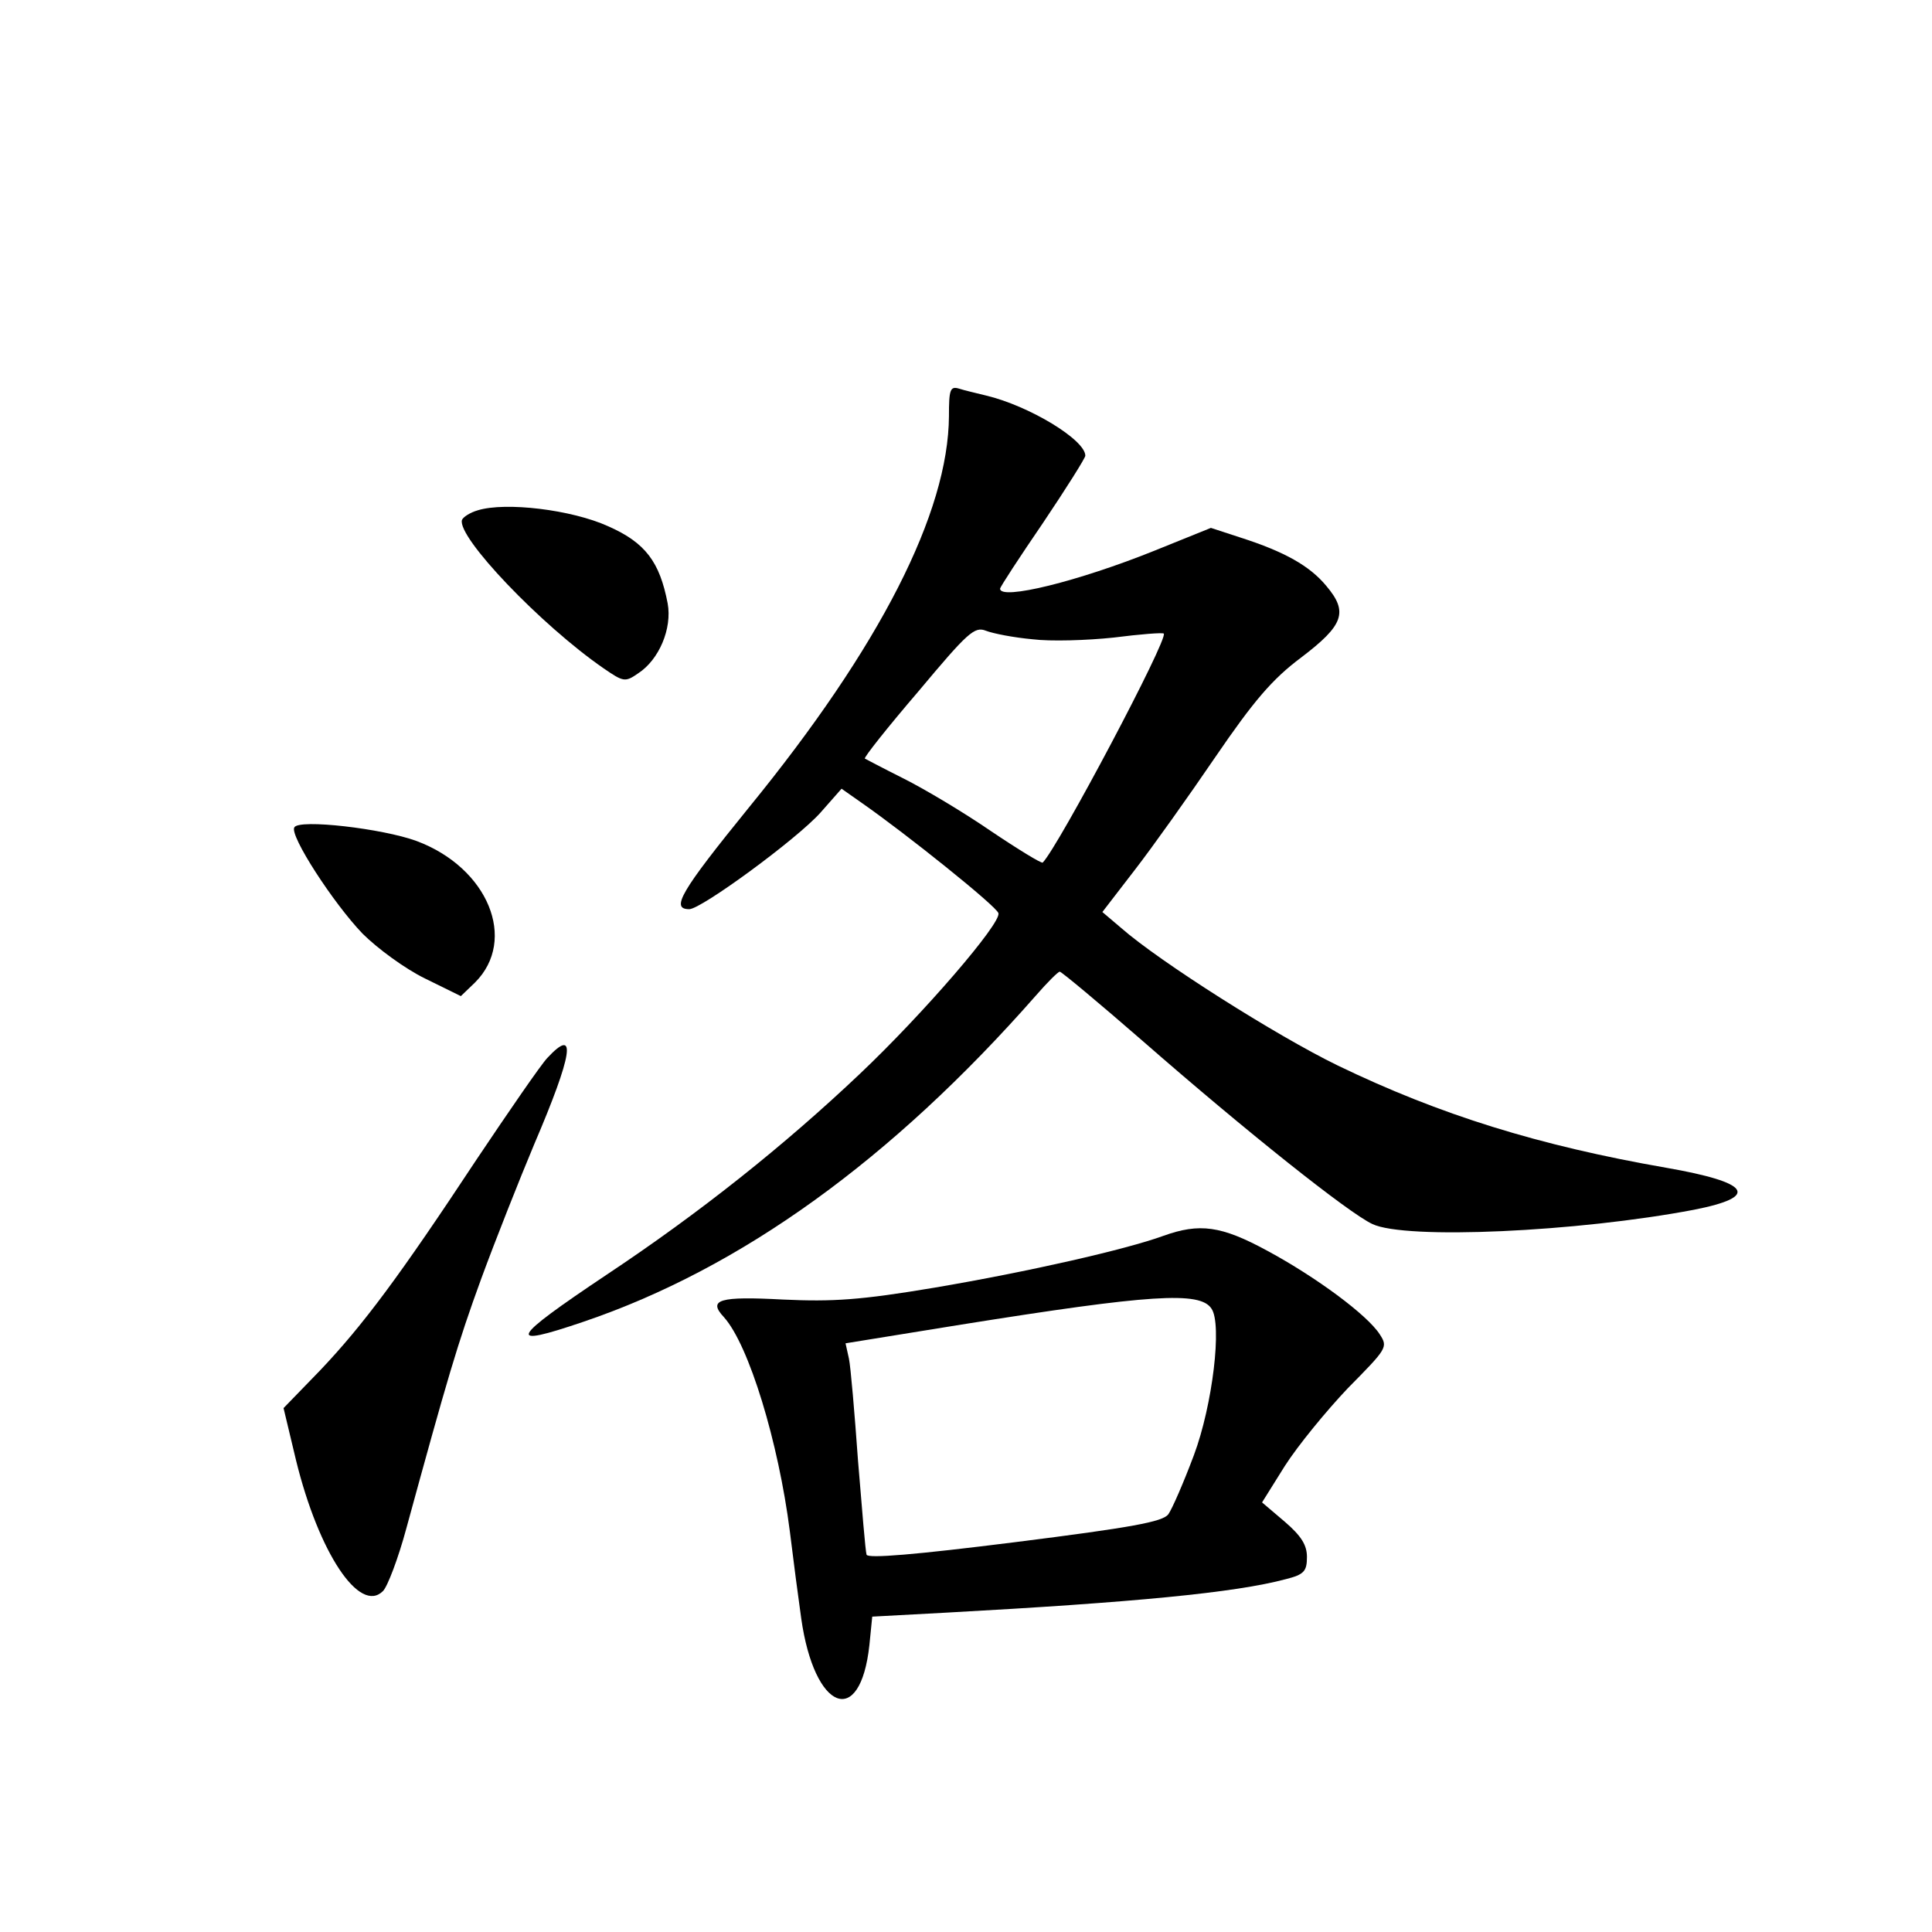 <?xml version="1.0" standalone="no"?>
<!DOCTYPE svg PUBLIC "-//W3C//DTD SVG 20010904//EN"
 "http://www.w3.org/TR/2001/REC-SVG-20010904/DTD/svg10.dtd">
<svg version="1.0" xmlns="http://www.w3.org/2000/svg"
 width="340pt" height="340pt" viewBox="0 0 340 340"
 preserveAspectRatio="xMidYMid meet">
<g transform="translate(0,340) scale(0.1,-0.1)"
fill="#000000" stroke="none">
<path d="M1670 2668 c-1 -170 -121 -406 -352 -689 -121 -149 -138 -179 -105
-179 21 0 189 123 231 170 l37 42 37 -26 c76 -53 236 -181 239 -193 6 -17
-133 -178 -244 -283 -133 -126 -281 -244 -445 -353 -172 -115 -179 -130 -41
-83 277 94 542 285 796 574 20 23 39 42 42 42 3 0 69 -55 146 -122 183 -160
363 -303 404 -322 58 -28 361 -14 566 25 117 23 100 48 -49 74 -224 39 -398
93 -578 180 -107 52 -314 183 -381 242 l-33 28 57 74 c31 40 95 130 142 199
67 98 100 137 151 175 75 57 83 80 44 126 -29 35 -73 60 -151 85 l-52 17 -99
-40 c-134 -54 -272 -88 -272 -67 0 3 34 55 75 115 41 61 75 115 75 119 0 28
-99 88 -175 106 -16 4 -38 9 -47 12 -16 5 -18 -2 -18 -48z m147 -393 c32 -4
96 -2 143 3 47 6 86 9 88 7 9 -8 -186 -376 -213 -403 -2 -2 -43 23 -92 56 -48
33 -117 74 -153 92 -36 18 -66 34 -68 35 -2 2 40 55 94 118 87 104 99 115 119
107 13 -5 49 -12 82 -15z"/>
<path d="M841 2502 c-14 -4 -26 -12 -28 -17 -9 -30 139 -185 249 -261 35 -24
38 -25 61 -9 37 24 60 79 52 123 -14 73 -39 107 -105 136 -64 29 -180 43 -229
28z"/>
<path d="M518 1944 c-9 -14 69 -134 120 -187 26 -26 75 -62 110 -79 l63 -31
25 24 c75 75 23 202 -103 249 -60 22 -207 39 -215 24z"/>
<path d="M963 1538 c-12 -13 -67 -93 -124 -178 -136 -206 -200 -292 -276 -372
l-64 -66 22 -92 c40 -163 112 -271 153 -230 8 8 27 58 41 110 72 263 90 325
132 440 25 68 67 174 93 236 68 159 76 209 23 152z"/>
<path d="M2047 1225 c-66 -24 -237 -63 -402 -91 -131 -22 -179 -25 -267 -21
-112 6 -133 0 -104 -31 44 -49 96 -220 116 -377 6 -49 15 -118 20 -153 23
-163 104 -195 120 -47 l5 50 130 7 c329 18 509 35 598 59 32 8 37 14 37 39 0
21 -10 37 -39 62 l-40 34 40 64 c23 36 73 97 111 137 69 70 71 72 56 95 -22
34 -111 100 -198 147 -81 44 -119 49 -183 26z m85 -128 c19 -27 2 -170 -31
-258 -18 -48 -38 -94 -45 -104 -10 -13 -63 -23 -270 -49 -175 -22 -259 -29
-261 -22 -2 6 -8 80 -15 165 -6 84 -13 166 -16 180 l-6 27 204 33 c332 53 420
59 440 28z"/>
</g>
</svg>
